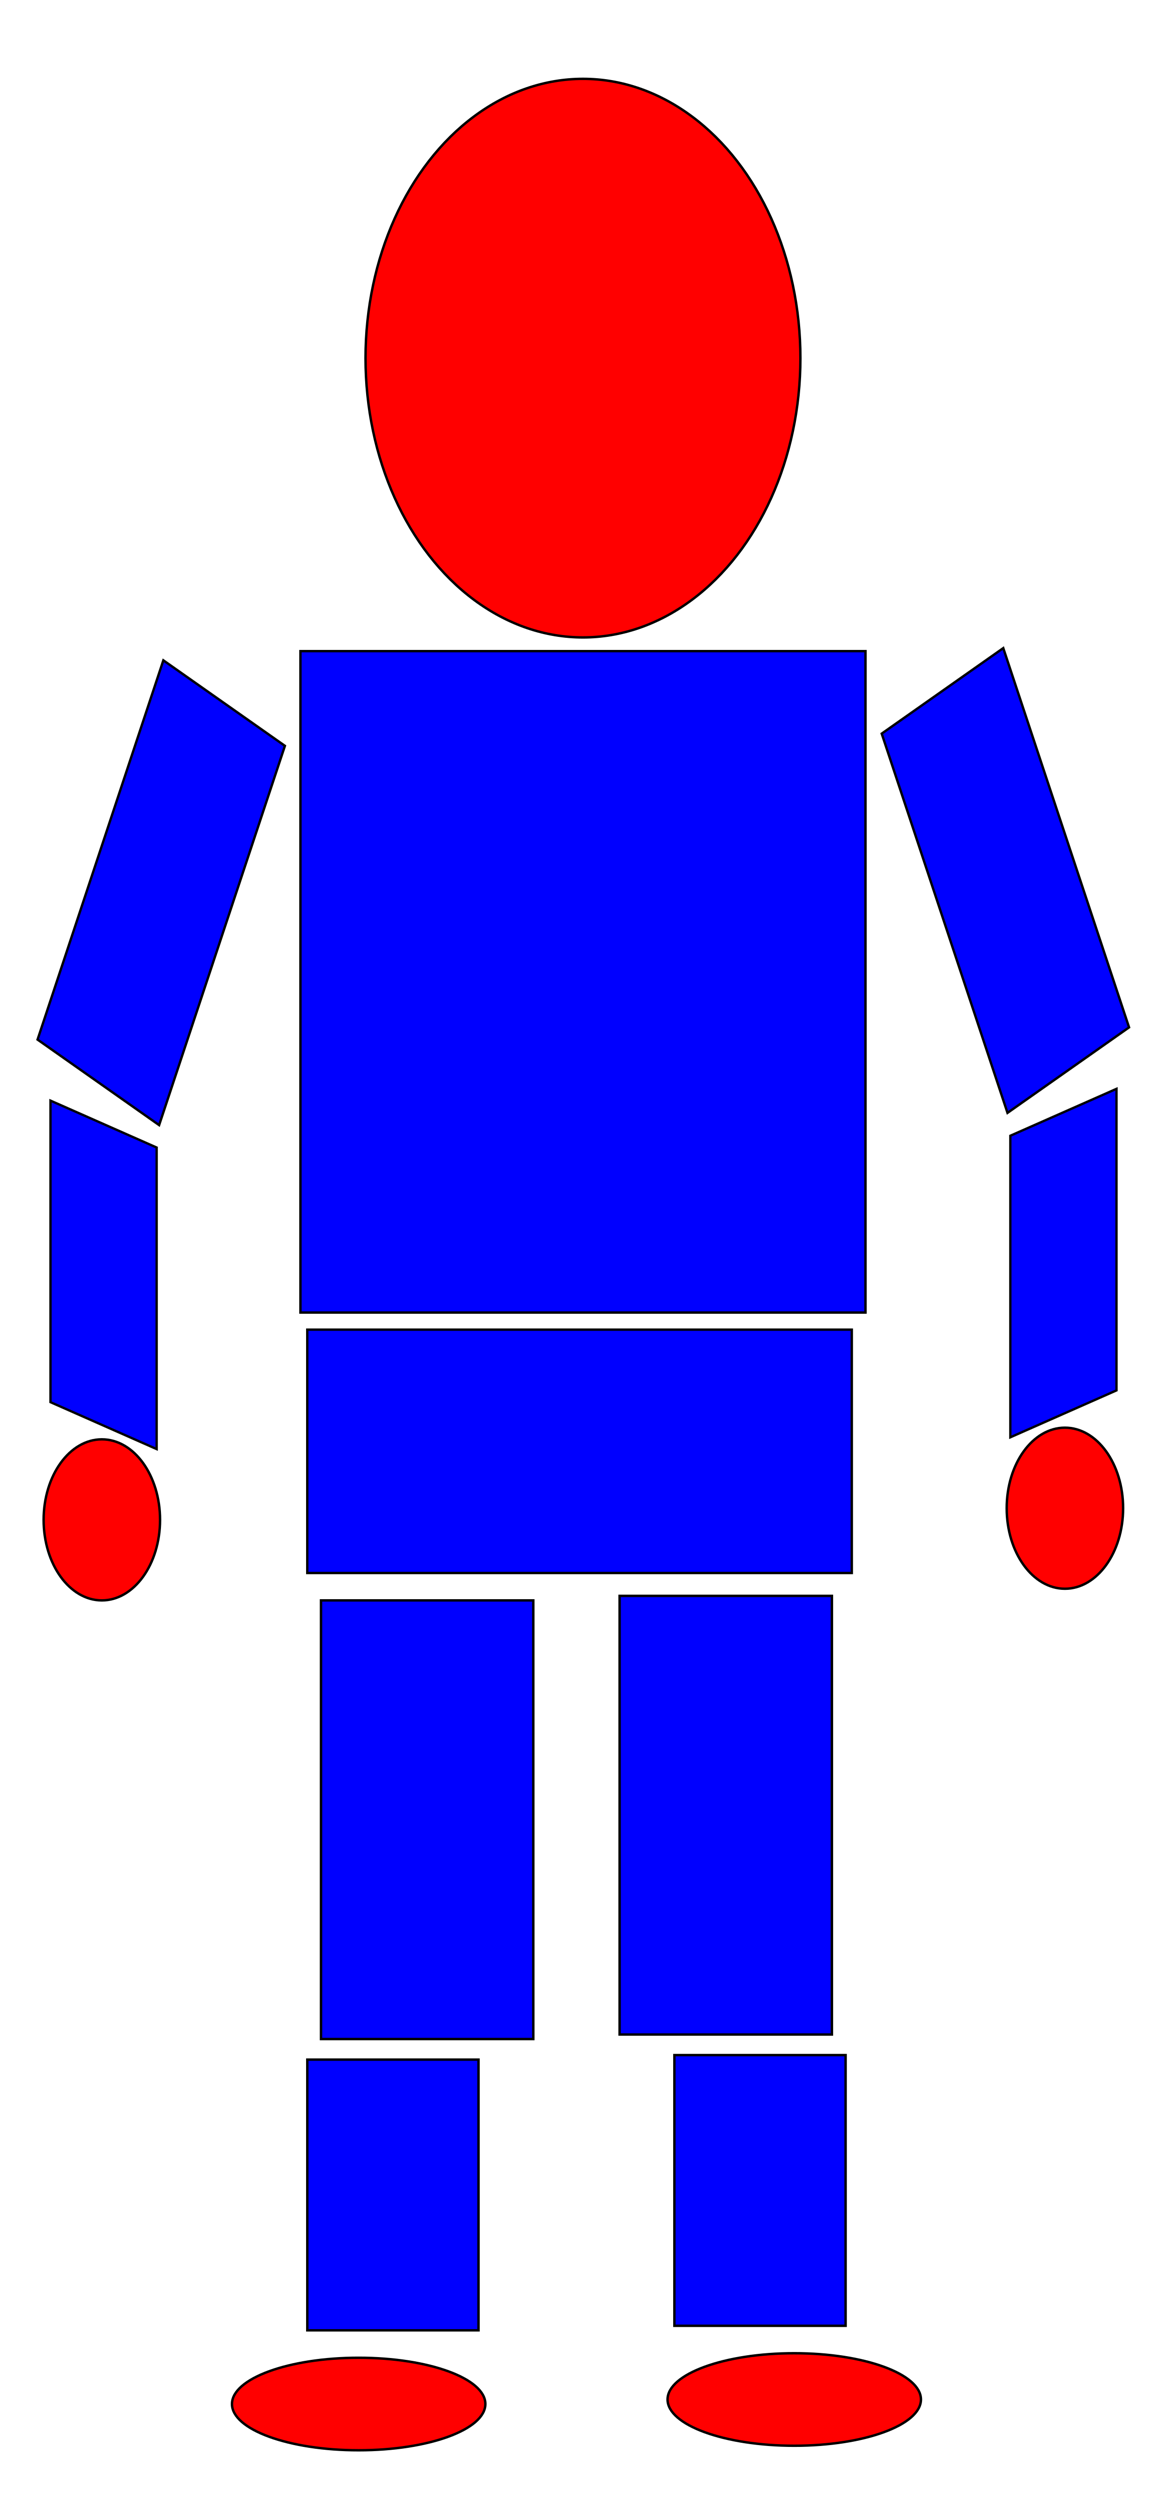 <?xml version="1.0" encoding="UTF-8" standalone="no"?>
<!-- Created with Inkscape (http://www.inkscape.org/) -->

<svg
   xmlns:dc="http://purl.org/dc/elements/1.1/"
   xmlns:cc="http://creativecommons.org/ns#"
   xmlns:rdf="http://www.w3.org/1999/02/22-rdf-syntax-ns#"
   xmlns:svg="http://www.w3.org/2000/svg"
   xmlns="http://www.w3.org/2000/svg"
   xmlns:sodipodi="http://sodipodi.sourceforge.net/DTD/sodipodi-0.dtd"
   xmlns:inkscape="http://www.inkscape.org/namespaces/inkscape"
   width="135mm"
   height="290mm"
   viewBox="0 0 478.346 1027.559"
   id="svg2"
   version="1.1"
   inkscape:version="0.91 r13725"
   sodipodi:docname="body-simple.svg">
  <defs
     id="defs4" />
  <sodipodi:namedview
     id="base"
     pagecolor="#ffffff"
     bordercolor="#666666"
     borderopacity="1.0"
     inkscape:pageopacity="0.0"
     inkscape:pageshadow="2"
     inkscape:zoom="0.71"
     inkscape:cx="216.5493"
     inkscape:cy="520"
     inkscape:document-units="mm"
     inkscape:current-layer="layer1"
     showgrid="false"
     inkscape:window-width="1920"
     inkscape:window-height="1056"
     inkscape:window-x="0"
     inkscape:window-y="24"
     inkscape:window-maximized="1" />
  <g
     inkscape:label="Layer 1"
     inkscape:groupmode="layer"
     id="layer1"
     transform="translate(0,-24.803)">
    <ellipse
       style="fill:#ff0000;fill-rule:evenodd;stroke:#000000;stroke-width:1px;stroke-linecap:butt;stroke-linejoin:miter;stroke-opacity:1"
       id="head"
       cx="239.775"
       cy="171.996"
       rx="89.437"
       ry="114.789"
       inkscape:label="#head" />
    <rect
       style="fill:#0000ff;fill-rule:evenodd;stroke:#000000;stroke-width:0.991px;stroke-linecap:butt;stroke-linejoin:miter;stroke-opacity:1"
       id="torso"
       width="232.404"
       height="271.84"
       x="123.573"
       y="292.414"
       inkscape:label="#torso" />
    <rect
       style="fill:#0000ff;fill-rule:evenodd;stroke:#000000;stroke-width:1.022px;stroke-linecap:butt;stroke-linejoin:miter;stroke-opacity:1"
       id="left_upper_arm"
       width="61.13"
       height="164.255"
       x="164.047"
       y="212.715"
       transform="matrix(0.818,0.575,-0.315,0.949,0,0)"
       inkscape:label="#left_upper_arm" />
    <rect
       style="fill:#0000ff;fill-rule:evenodd;stroke:#000000;stroke-width:1.046px;stroke-linecap:butt;stroke-linejoin:miter;stroke-opacity:1"
       id="left_lower_arm"
       width="47.728"
       height="123.944"
       x="22.694"
       y="467.98"
       transform="matrix(0.915,0.404,0,1,0,0)"
       inkscape:label="#left_lower_arm" />
    <rect
       style="fill:#0000ff;fill-rule:evenodd;stroke:#000000;stroke-width:0.973px;stroke-linecap:butt;stroke-linejoin:miter;stroke-opacity:1"
       id="abdomen"
       width="223.971"
       height="100.027"
       x="126.381"
       y="571.278"
       inkscape:label="#abdomen" />
    <rect
       style="fill:#0000ff;fill-rule:evenodd;stroke:#000000;stroke-width:1px;stroke-linecap:butt;stroke-linejoin:miter;stroke-opacity:1"
       id="left_upper_leg"
       width="87.324"
       height="180.282"
       x="132.028"
       y="682.559"
       inkscape:label="#left_upper_leg" />
    <rect
       style="fill:#0000ff;fill-rule:evenodd;stroke:#000000;stroke-width:1px;stroke-linecap:butt;stroke-linejoin:miter;stroke-opacity:1"
       id="left_lower_leg"
       width="70.423"
       height="111.268"
       x="126.394"
       y="871.292"
       inkscape:label="#left_lower_leg" />
    <ellipse
       style="fill:#ff0000;fill-rule:evenodd;stroke:#000000;stroke-width:1px;stroke-linecap:butt;stroke-linejoin:miter;stroke-opacity:1"
       id="left_hand"
       cx="41.887"
       cy="649.461"
       rx="23.944"
       ry="33.099"
       inkscape:label="#left_hand" />
    <ellipse
       style="fill:#ff0000;fill-rule:evenodd;stroke:#000000;stroke-width:1px;stroke-linecap:butt;stroke-linejoin:miter;stroke-opacity:1"
       id="left_foot"
       cx="147.521"
       cy="1012.841"
       rx="52.113"
       ry="19.014"
       inkscape:label="#left_foot" />
    <rect
       style="fill:#0000ff;fill-rule:evenodd;stroke:#000000;stroke-width:1px;stroke-linecap:butt;stroke-linejoin:miter;stroke-opacity:1"
       id="right_upper_leg"
       width="87.324"
       height="180.282"
       x="-342.169"
       y="680.7"
       transform="scale(-1,1)"
       inkscape:label="#right_upper_leg" />
    <rect
       style="fill:#0000ff;fill-rule:evenodd;stroke:#000000;stroke-width:1px;stroke-linecap:butt;stroke-linejoin:miter;stroke-opacity:1"
       id="right_lower_leg"
       width="70.423"
       height="111.268"
       x="-347.803"
       y="869.433"
       transform="scale(-1,1)"
       inkscape:label="#right_lower_leg" />
    <ellipse
       style="fill:#ff0000;fill-rule:evenodd;stroke:#000000;stroke-width:1px;stroke-linecap:butt;stroke-linejoin:miter;stroke-opacity:1"
       id="right_foot"
       cx="-326.676"
       cy="1010.982"
       rx="52.113"
       ry="19.014"
       transform="scale(-1,1)"
       inkscape:label="#right_foot" />
    <rect
       style="fill:#0000ff;fill-rule:evenodd;stroke:#000000;stroke-width:1.022px;stroke-linecap:butt;stroke-linejoin:miter;stroke-opacity:1"
       id="right_upper_arm"
       width="61.13"
       height="164.255"
       x="-313.227"
       y="496.601"
       transform="matrix(-0.818,0.575,0.315,0.949,0,0)"
       inkscape:label="#right_upper_arm" />
    <rect
       style="fill:#0000ff;fill-rule:evenodd;stroke:#000000;stroke-width:1.046px;stroke-linecap:butt;stroke-linejoin:miter;stroke-opacity:1"
       id="right_lower_arm"
       width="47.728"
       height="123.944"
       x="-501.882"
       y="675.063"
       transform="matrix(-0.915,0.404,0,1,0,0)"
       inkscape:label="#right_lower_arm" />
    <ellipse
       style="fill:#ff0000;fill-rule:evenodd;stroke:#000000;stroke-width:1px;stroke-linecap:butt;stroke-linejoin:miter;stroke-opacity:1"
       id="right_hand"
       cx="-438"
       cy="644.672"
       rx="23.944"
       ry="33.099"
       transform="scale(-1,1)"
       inkscape:label="#right_hand" />
  </g>
</svg>
